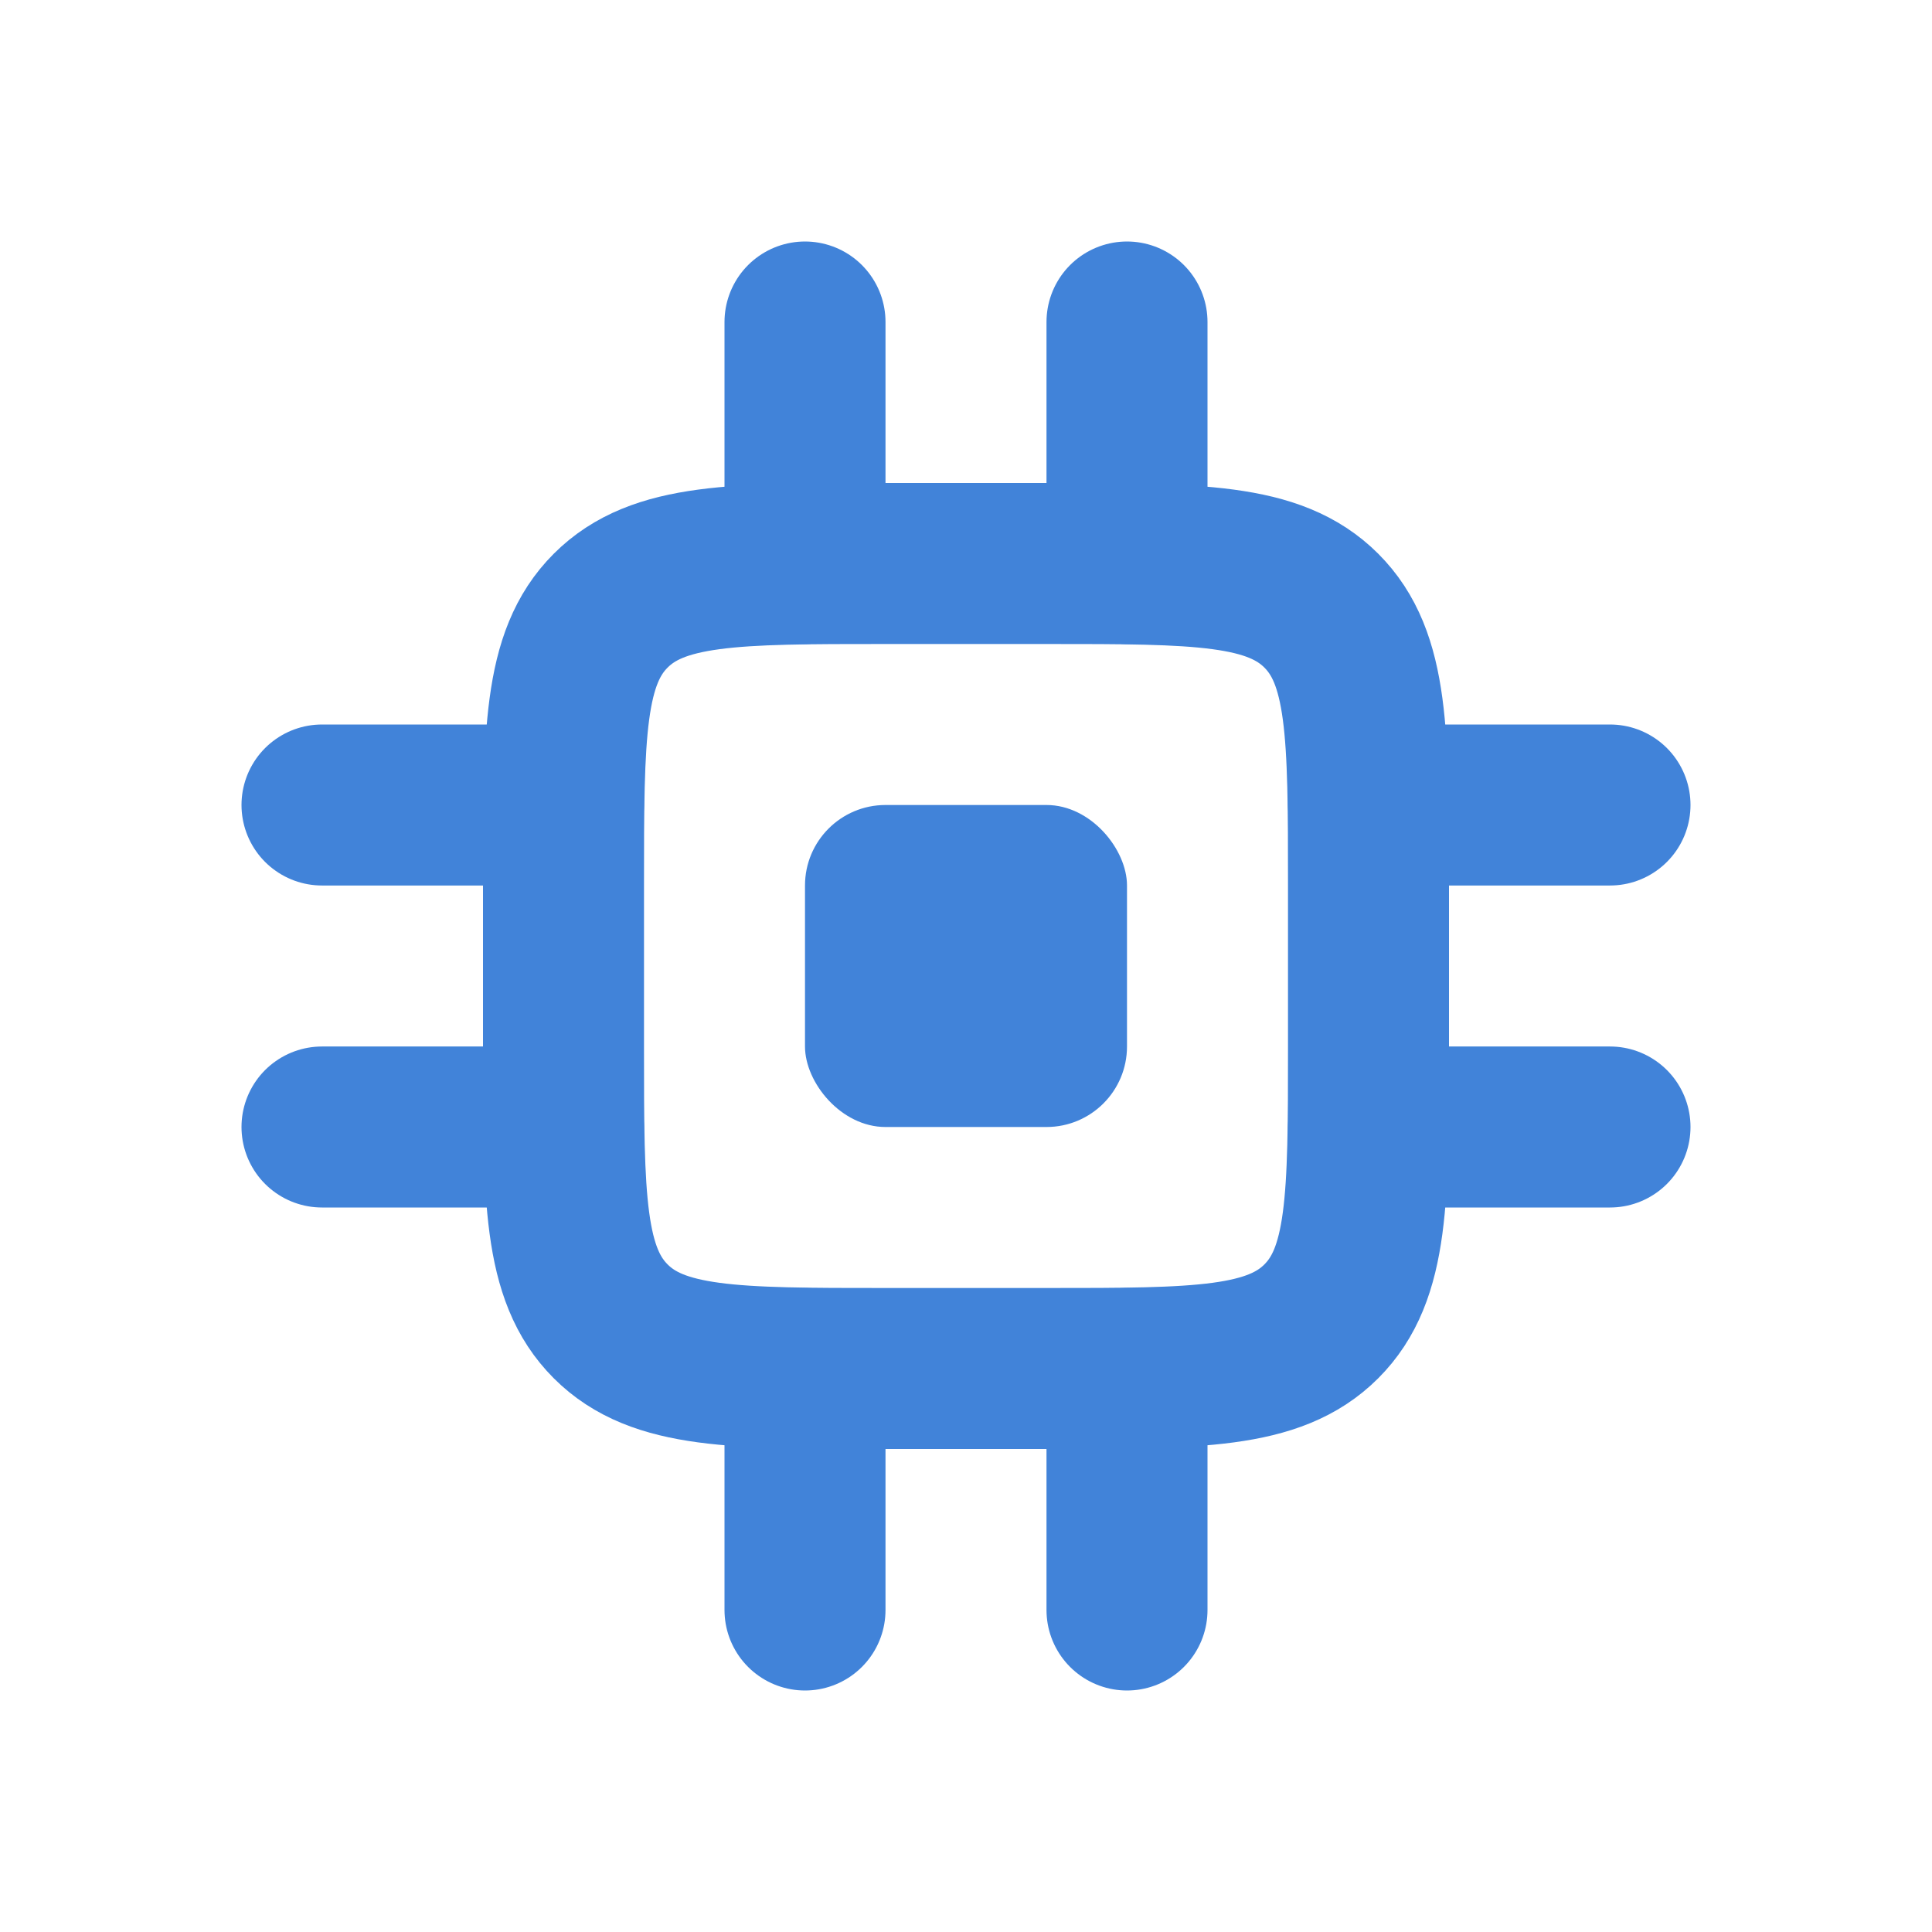 <svg width="24" height="24" viewBox="0 0 24 24" fill="none" xmlns="http://www.w3.org/2000/svg">
<path d="M7 11C7 9.114 7 8.172 7.586 7.586C8.172 7 9.114 7 11 7H13C14.886 7 15.828 7 16.414 7.586C17 8.172 17 9.114 17 11V13C17 14.886 17 15.828 16.414 16.414C15.828 17 14.886 17 13 17H11C9.114 17 8.172 17 7.586 16.414C7 15.828 7 14.886 7 13V11Z" stroke="#4183D9" stroke-width="2"/>
<rect x="10" y="10" width="4" height="4" rx="1" fill="#4183D9"/>
<path d="M10 7V4" stroke="#4183D9" stroke-width="2" stroke-linecap="round"/>
<path d="M14 7V4" stroke="#4183D9" stroke-width="2" stroke-linecap="round"/>
<path d="M17 10L20 10" stroke="#4183D9" stroke-width="2" stroke-linecap="round"/>
<path d="M17 14L20 14" stroke="#4183D9" stroke-width="2" stroke-linecap="round"/>
<path d="M10 20V17" stroke="#4183D9" stroke-width="2" stroke-linecap="round"/>
<path d="M14 20V17" stroke="#4183D9" stroke-width="2" stroke-linecap="round"/>
<path d="M4 10L7 10" stroke="#4183D9" stroke-width="2" stroke-linecap="round"/>
<path d="M4 14L7 14" stroke="#4183D9" stroke-width="2" stroke-linecap="round"/>
</svg>
